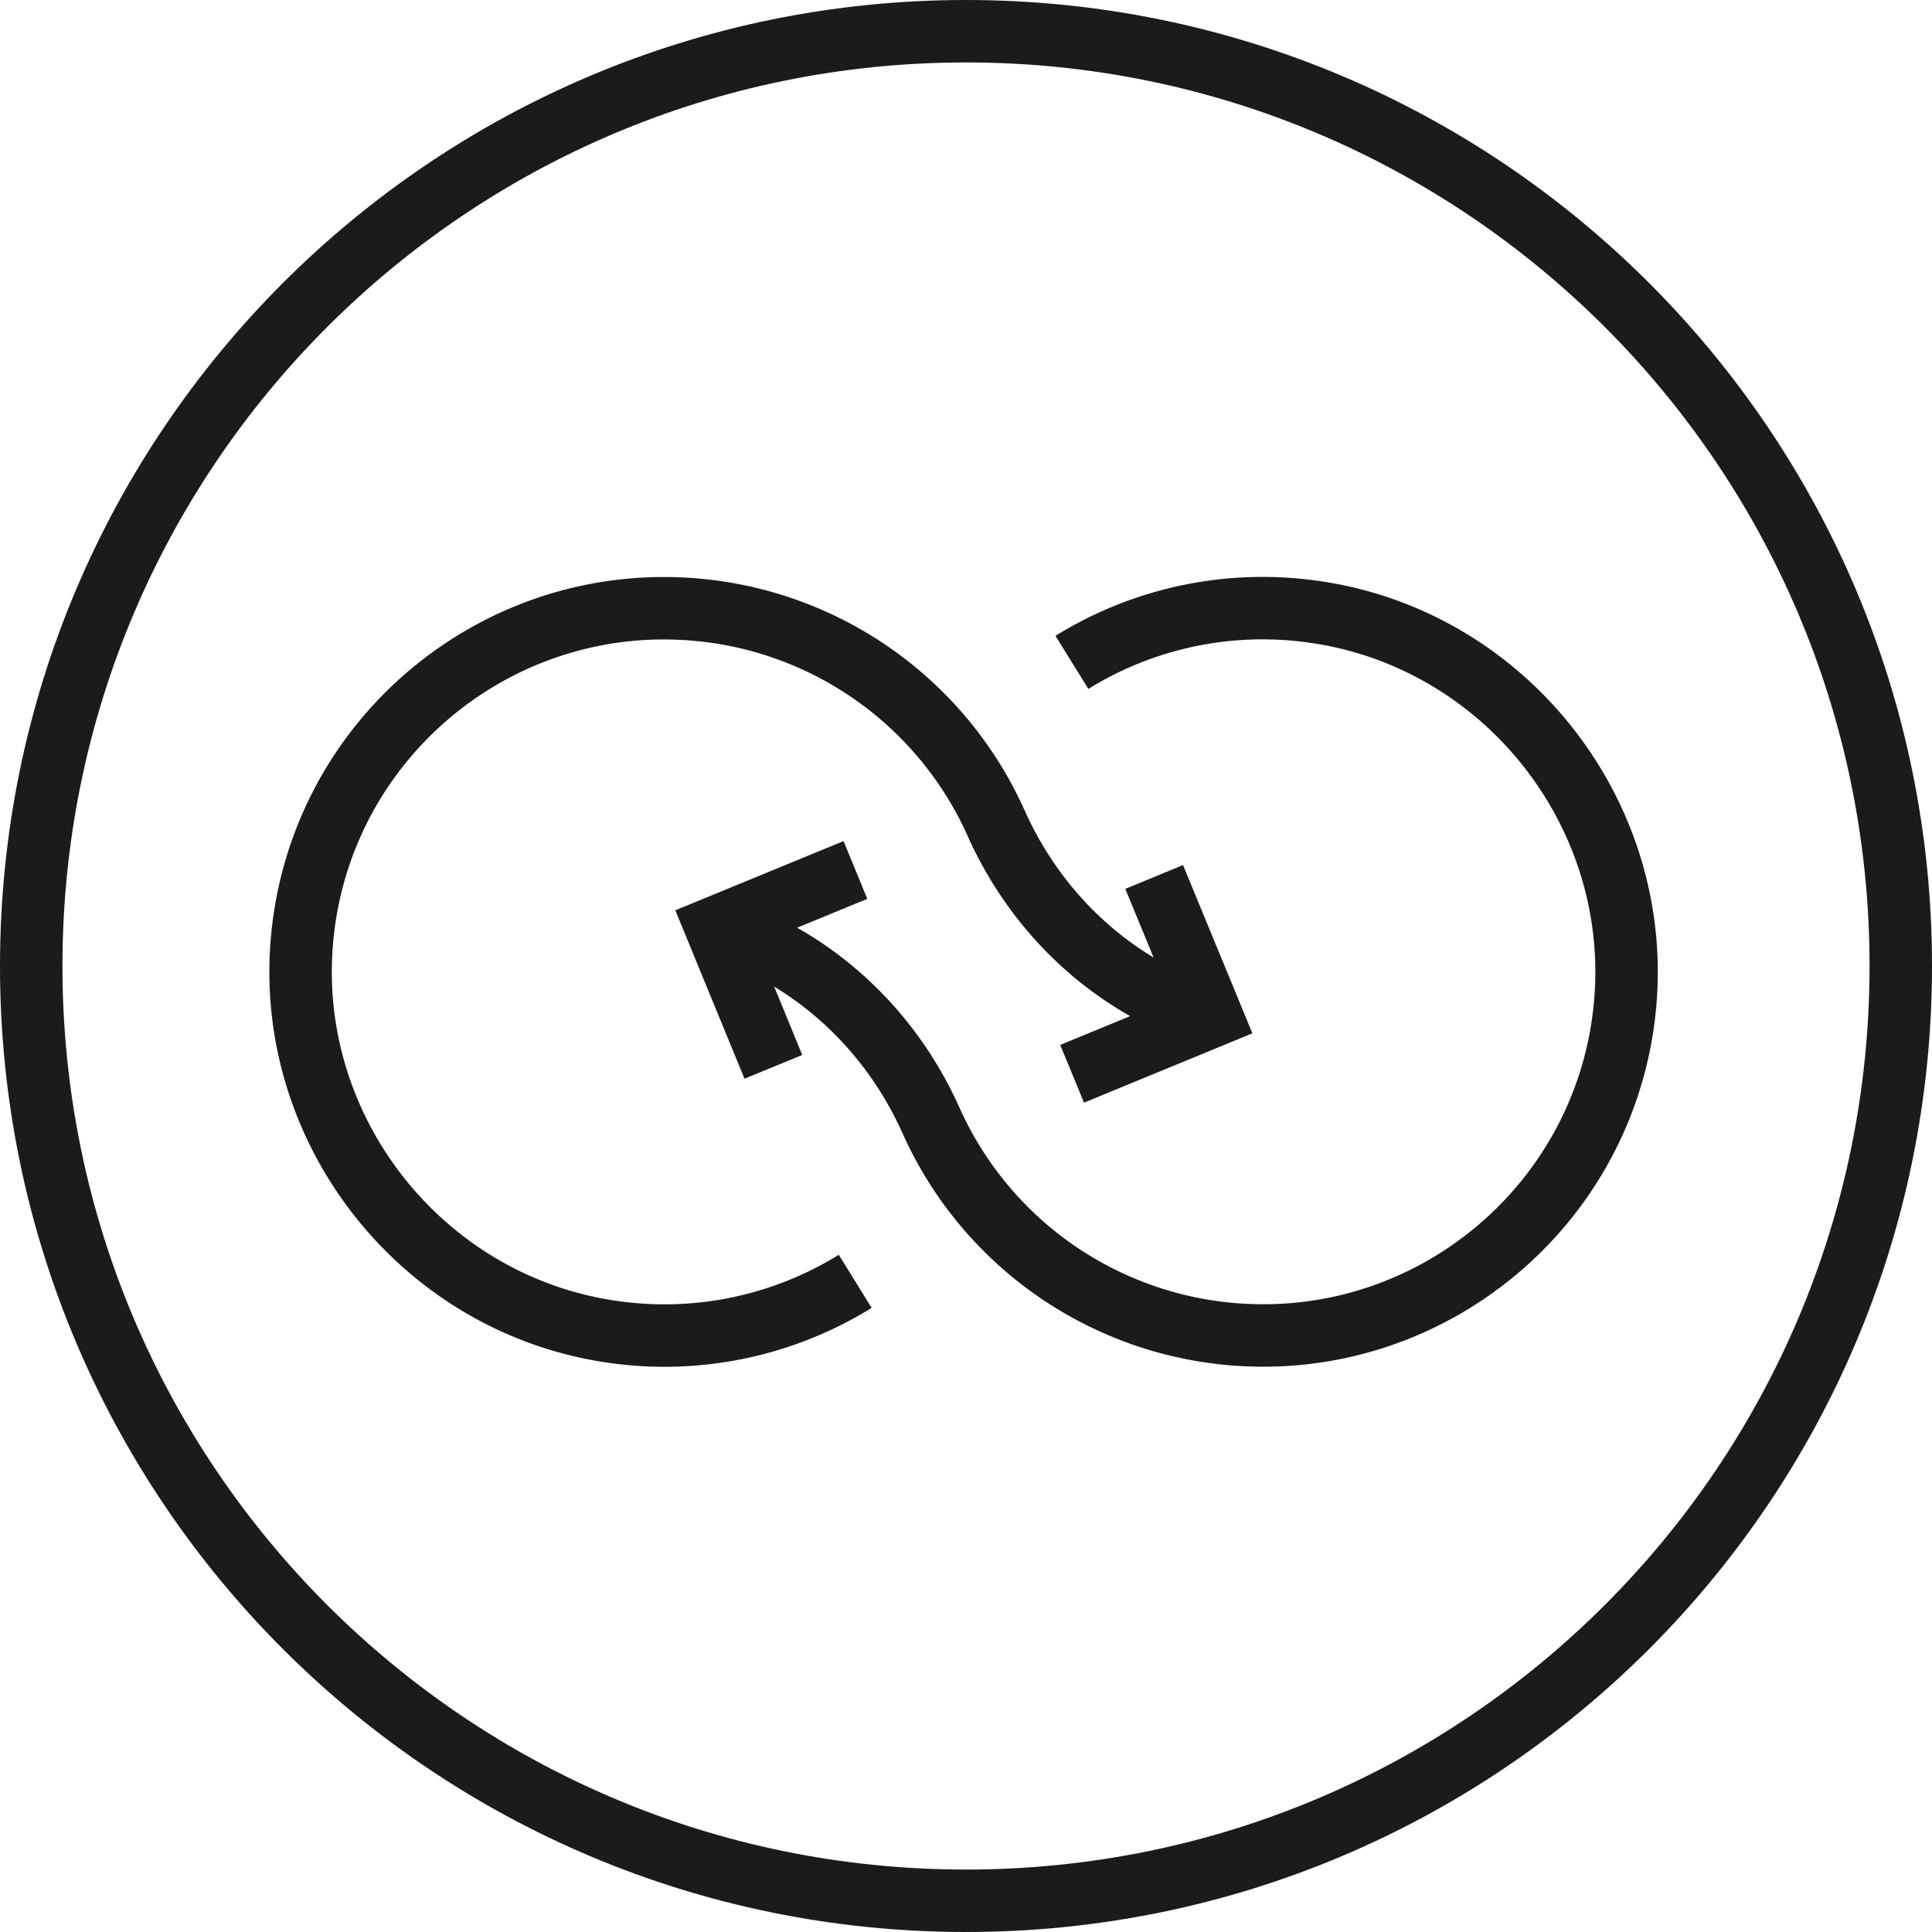 <svg xmlns:xlink="http://www.w3.org/1999/xlink" xmlns="http://www.w3.org/2000/svg" viewBox="0 0 47.52 47.52" class="h:48fxx h:30fxx@m transform scale:0 (.has-js/.in-view):scale:1 (.has-js/.in-view):tween:all,1.2s,0.4s,easeOut " fill="none" width="64"  height="64" ><path stroke="#1B1B1C" stroke-miterlimit="10" stroke-width="1.536px" d="M21.035 31.516a8.912 8.912 0 0 1-5.953 1.244c-4.599-.648-7.971-4.798-7.67-9.43.331-5.06 4.773-8.81 9.783-8.328a8.942 8.942 0 0 1 7.311 5.256c.995 2.22 2.823 3.923 5.056 4.69" fill="none"></path><path stroke="#1B1B1C" stroke-miterlimit="10" stroke-width="1.536px" d="m28.388 21.57 1.413 3.428-3.431 1.413" fill="none"></path><path stroke="#1B1B1C" stroke-miterlimit="10" stroke-width="1.536px" d="M26.365 16.292a8.912 8.912 0 0 1 5.954-1.244c4.598.648 7.97 4.798 7.67 9.43-.332 5.06-4.774 8.81-9.784 8.328a8.942 8.942 0 0 1-7.31-5.256c-.996-2.22-2.824-3.922-5.057-4.69" fill="none"></path><path stroke="#1B1B1C" stroke-miterlimit="10" stroke-width="1.536px" d="m19.022 26.24-1.41-3.432 3.428-1.41" fill="none"></path><path stroke="#1B1B1C" stroke-miterlimit="10" stroke-width="1.536px" d="M23.76 46.752c12.698 0 22.992-10.294 22.992-22.992S36.458.768 23.76.768.768 11.062.768 23.76 11.062 46.752 23.76 46.752z" fill="none"></path></svg>